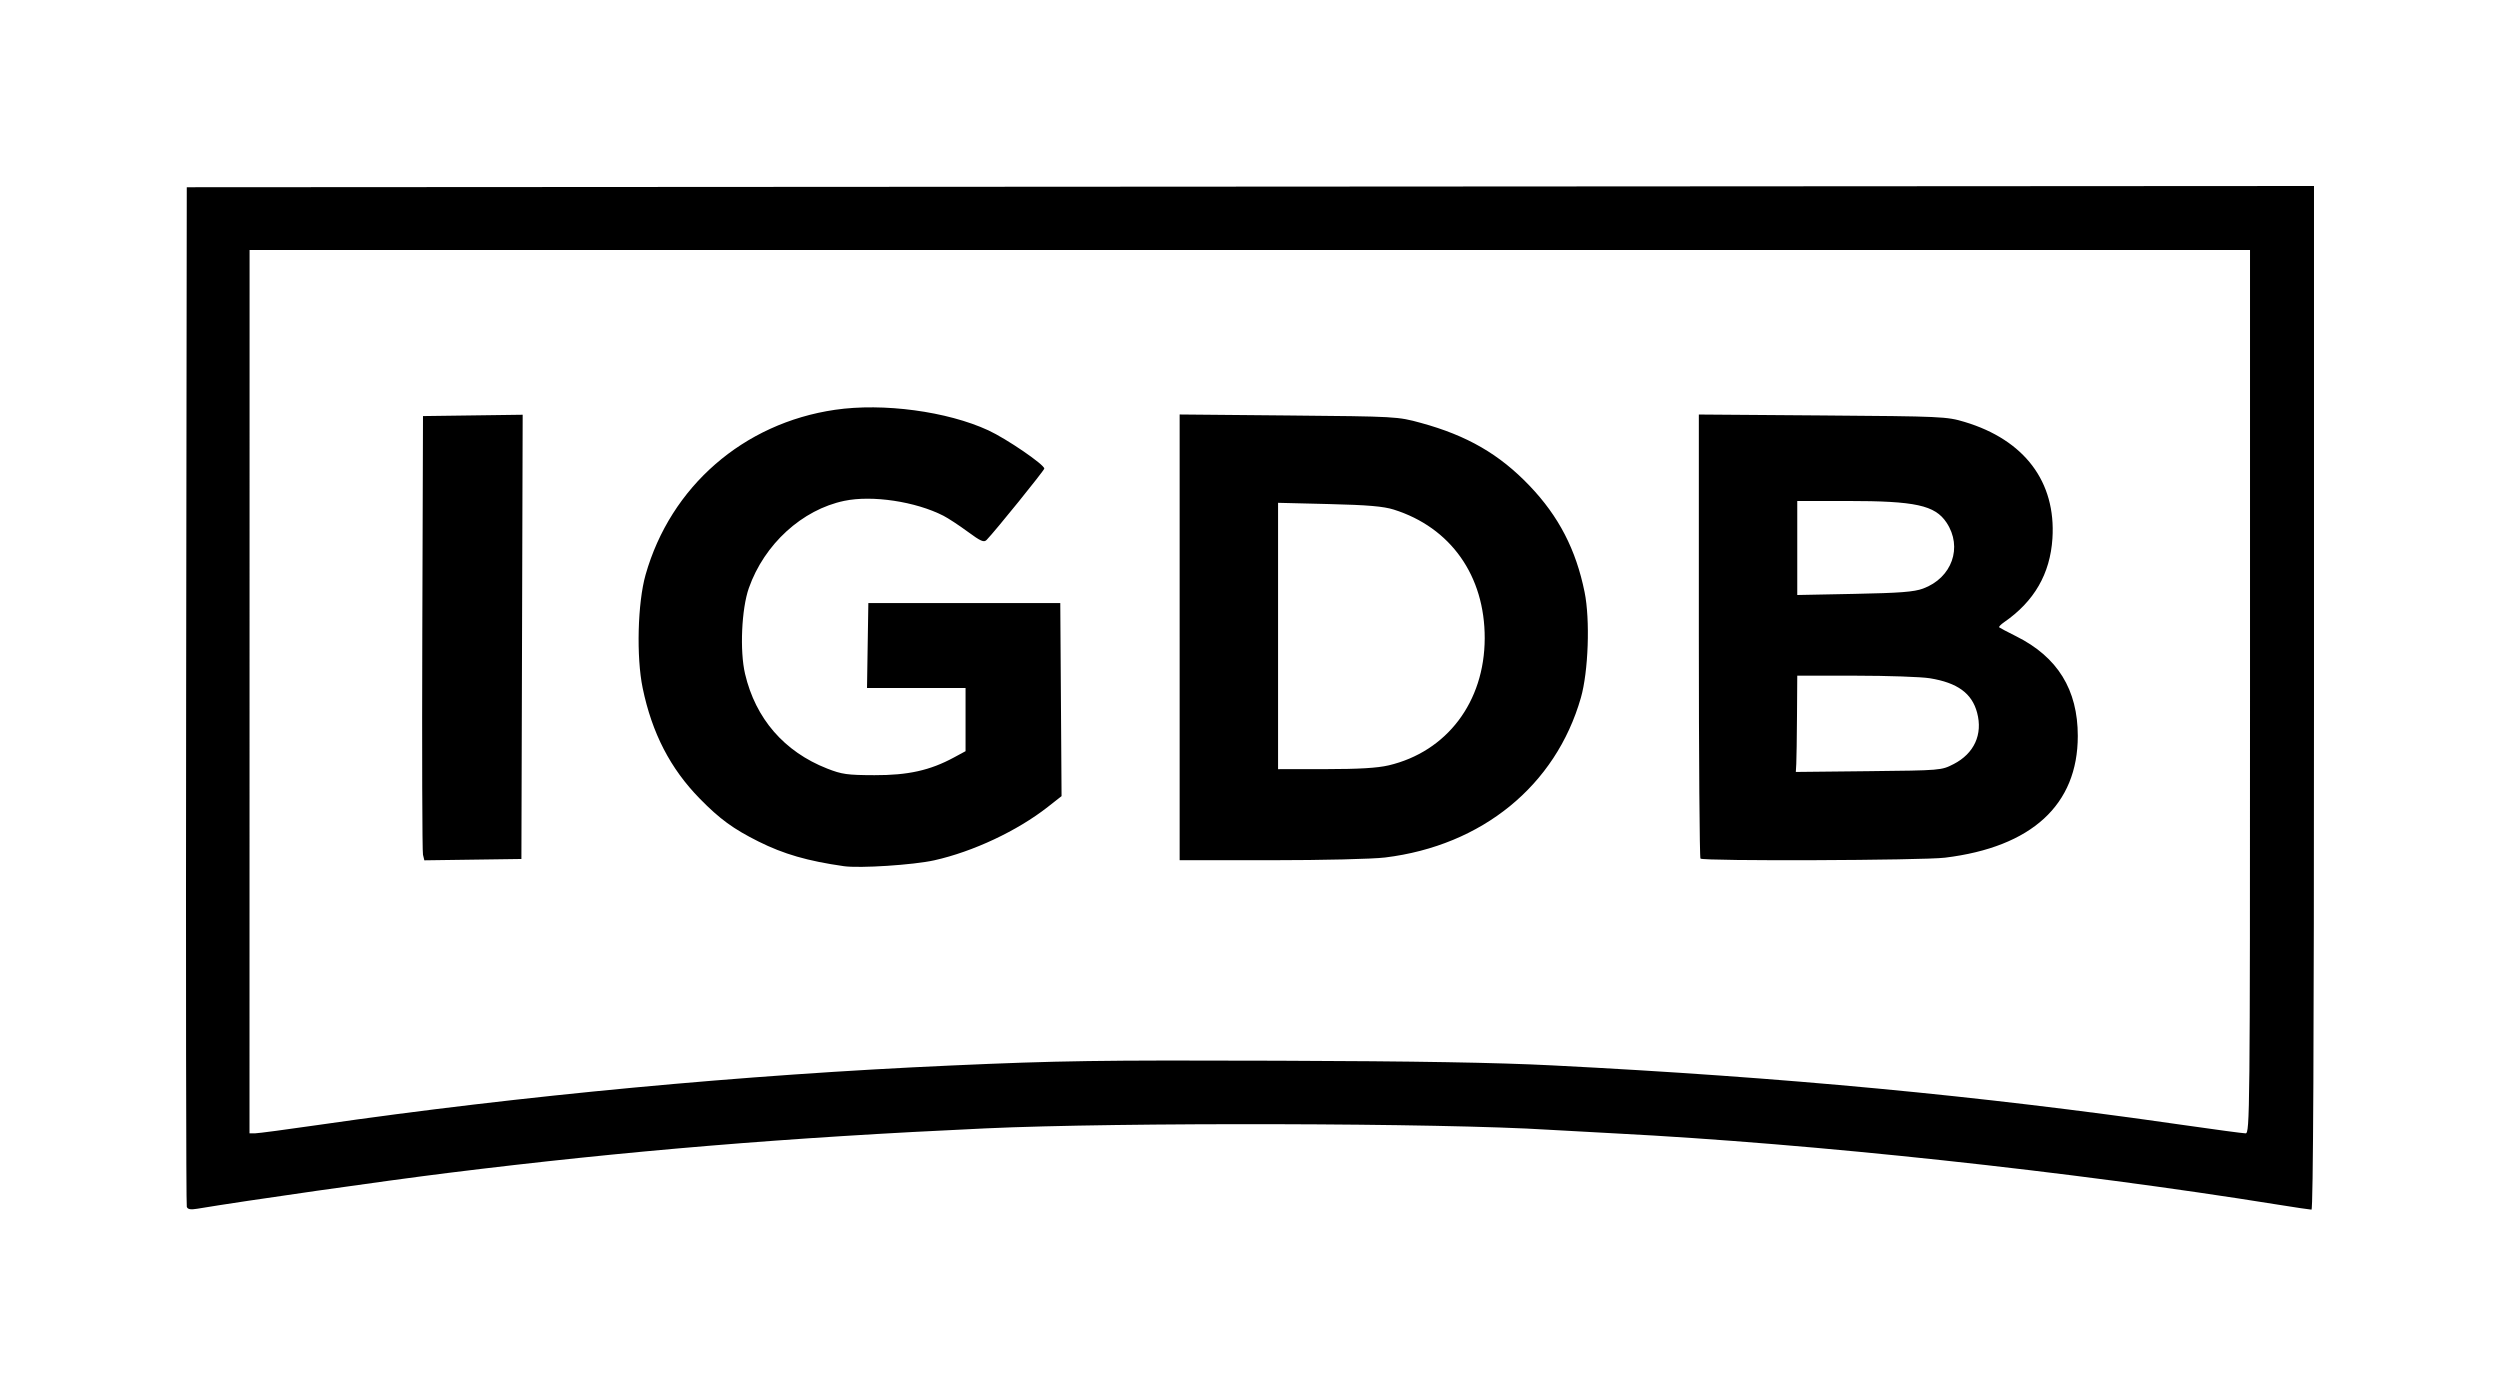 <?xml version="1.0" encoding="UTF-8" standalone="no"?>
<!-- Created with Inkscape (http://www.inkscape.org/) -->

<svg
   width="268.816mm"
   height="150.067mm"
   viewBox="0 0 268.816 150.067"
   version="1.1"
   id="svg5"
   inkscape:version="1.1 (c68e22c387, 2021-05-23)"
   sodipodi:docname="igdb_logo.svg"
   xmlns:inkscape="http://www.inkscape.org/namespaces/inkscape"
   xmlns:sodipodi="http://sodipodi.sourceforge.net/DTD/sodipodi-0.dtd"
   xmlns="http://www.w3.org/2000/svg"
   xmlns:svg="http://www.w3.org/2000/svg">
  <sodipodi:namedview
     id="namedview7"
     pagecolor="#ffffff"
     bordercolor="#000000"
     borderopacity="1.0"
     inkscape:pageshadow="2"
     inkscape:pageopacity="0.0"
     inkscape:pagecheckerboard="0"
     inkscape:document-units="mm"
     showgrid="false"
     fit-margin-top="20"
     fit-margin-left="20"
     fit-margin-right="20"
     fit-margin-bottom="20"
     inkscape:zoom="0.53543895"
     inkscape:cx="368.85624"
     inkscape:cy="238.12238"
     inkscape:window-width="1920"
     inkscape:window-height="1013"
     inkscape:window-x="-9"
     inkscape:window-y="-9"
     inkscape:window-maximized="1"
     inkscape:current-layer="layer1" />
  <defs
     id="defs2" />
  <g
     inkscape:label="Layer 1"
     inkscape:groupmode="layer"
     id="layer1"
     transform="translate(27.368,-138.365)">
    <path
       style="fill:#000000;stroke-width:0.265"
       d="m -7.282,268.135 c -0.076,-0.201 -0.108,-24.951 -0.071,-55.001 l 0.068,-54.636 114.366,-0.066 114.366,-0.067 v 55.034 c 0,37.11 -0.088,55.034 -0.269,55.034 -0.148,0 -1.785,-0.244 -3.638,-0.542 -22.277,-3.583 -49.902,-6.555 -71.102,-7.649 -2.91,-0.15 -6.185,-0.33 -7.276,-0.399 -11.446,-0.729 -46.112,-0.813 -60.59,-0.147 -21.334,0.981 -38.586,2.41 -57.679,4.779 -6.908,0.857 -21.877,2.994 -27.049,3.861 -0.714,0.12 -1.026,0.065 -1.126,-0.199 z m 14.264,-8.826 c 21.706,-3.137 45.582,-5.379 67.886,-6.373 11.624,-0.518 15.958,-0.582 35.19,-0.516 14.862,0.051 23.519,0.198 29.501,0.503 24.907,1.266 45.875,3.246 67.723,6.394 3.487,0.502 6.553,0.913 6.813,0.913 0.452,0 0.473,-2.059 0.473,-47.493 v -47.493 h -107.55 -107.55 l -0.004,47.493 -0.004,47.493 h 0.576 c 0.317,0 3.443,-0.414 6.947,-0.921 z m 56.377,-27.809 c -3.886,-0.554 -6.457,-1.297 -9.161,-2.647 -2.722,-1.36 -4.167,-2.414 -6.317,-4.609 -3.176,-3.244 -5.14,-7.046 -6.146,-11.902 -0.691,-3.334 -0.541,-9.16 0.313,-12.172 2.692,-9.491 10.514,-16.302 20.373,-17.742 5.182,-0.757 12.064,0.166 16.489,2.211 1.948,0.9 6.012,3.678 6.012,4.11 0,0.19 -5.295,6.741 -6.204,7.674 -0.287,0.295 -0.629,0.145 -2.032,-0.888 -0.928,-0.683 -2.104,-1.455 -2.614,-1.716 -2.992,-1.528 -7.645,-2.228 -10.651,-1.601 -4.538,0.946 -8.601,4.655 -10.266,9.374 -0.788,2.232 -0.989,6.763 -0.41,9.23 1.13,4.816 4.209,8.368 8.824,10.181 1.59,0.624 2.157,0.704 5.096,0.713 3.611,0.011 5.969,-0.514 8.533,-1.9 l 1.257,-0.68 v -3.398 -3.398 h -5.298 -5.298 l 0.072,-4.564 0.072,-4.564 h 10.319 10.319 l 0.069,10.379 0.069,10.379 -1.483,1.164 c -3.272,2.568 -8.024,4.802 -12.2,5.736 -2.24,0.501 -8.022,0.876 -9.739,0.631 z m -45.245,-1.229 c -0.081,-0.33 -0.113,-11.078 -0.073,-23.884 l 0.074,-23.283 5.359,-0.072 5.359,-0.072 -0.068,23.884 -0.068,23.884 -5.219,0.072 -5.219,0.072 z m 81.361,-23.374 v -23.964 l 11.708,0.107 c 11.622,0.107 11.726,0.113 14.221,0.795 4.984,1.362 8.454,3.368 11.697,6.763 3.139,3.285 4.99,6.863 5.916,11.433 0.605,2.985 0.409,8.542 -0.401,11.368 -2.704,9.439 -10.613,15.89 -21.048,17.169 -1.344,0.165 -6.674,0.292 -12.237,0.293 l -9.856,7.9e-4 v -23.964 z m 22.462,13.768 c 6.279,-1.48 10.324,-6.824 10.341,-13.665 0.018,-6.721 -3.655,-11.917 -9.785,-13.843 -1.105,-0.347 -2.778,-0.49 -6.945,-0.592 l -5.49,-0.134 v 14.32 14.32 l 5.093,-0.004 c 3.602,-0.003 5.589,-0.121 6.786,-0.403 z m 33.541,10.02 c -0.097,-0.097 -0.176,-10.88 -0.176,-23.962 v -23.786 l 13.295,0.1 c 12.879,0.097 13.358,0.119 15.28,0.696 6.443,1.935 9.839,6.443 9.445,12.535 -0.246,3.796 -1.959,6.764 -5.195,9 -0.355,0.245 -0.593,0.494 -0.529,0.553 0.064,0.059 0.89,0.494 1.836,0.967 4.445,2.222 6.615,5.735 6.615,10.713 0,7.405 -4.957,11.947 -14.281,13.087 -2.441,0.298 -26.001,0.386 -26.289,0.098 z m 27.216,-10.158 c 2.216,-1.141 3.154,-3.192 2.529,-5.53 -0.558,-2.089 -2.11,-3.219 -5.085,-3.702 -0.927,-0.15 -4.513,-0.274 -7.969,-0.276 l -6.284,-0.002 -0.028,4.299 c -0.015,2.365 -0.05,4.694 -0.077,5.177 l -0.049,0.877 7.824,-0.083 c 7.799,-0.083 7.828,-0.086 9.139,-0.761 z m -3.287,-18.874 c 3.116,-1.146 4.291,-4.448 2.526,-7.099 -1.242,-1.865 -3.338,-2.321 -10.66,-2.321 h -5.388 v 5.055 5.055 l 6.152,-0.121 c 4.902,-0.096 6.399,-0.212 7.37,-0.569 z"
       id="path2090" />
  </g>
</svg>
